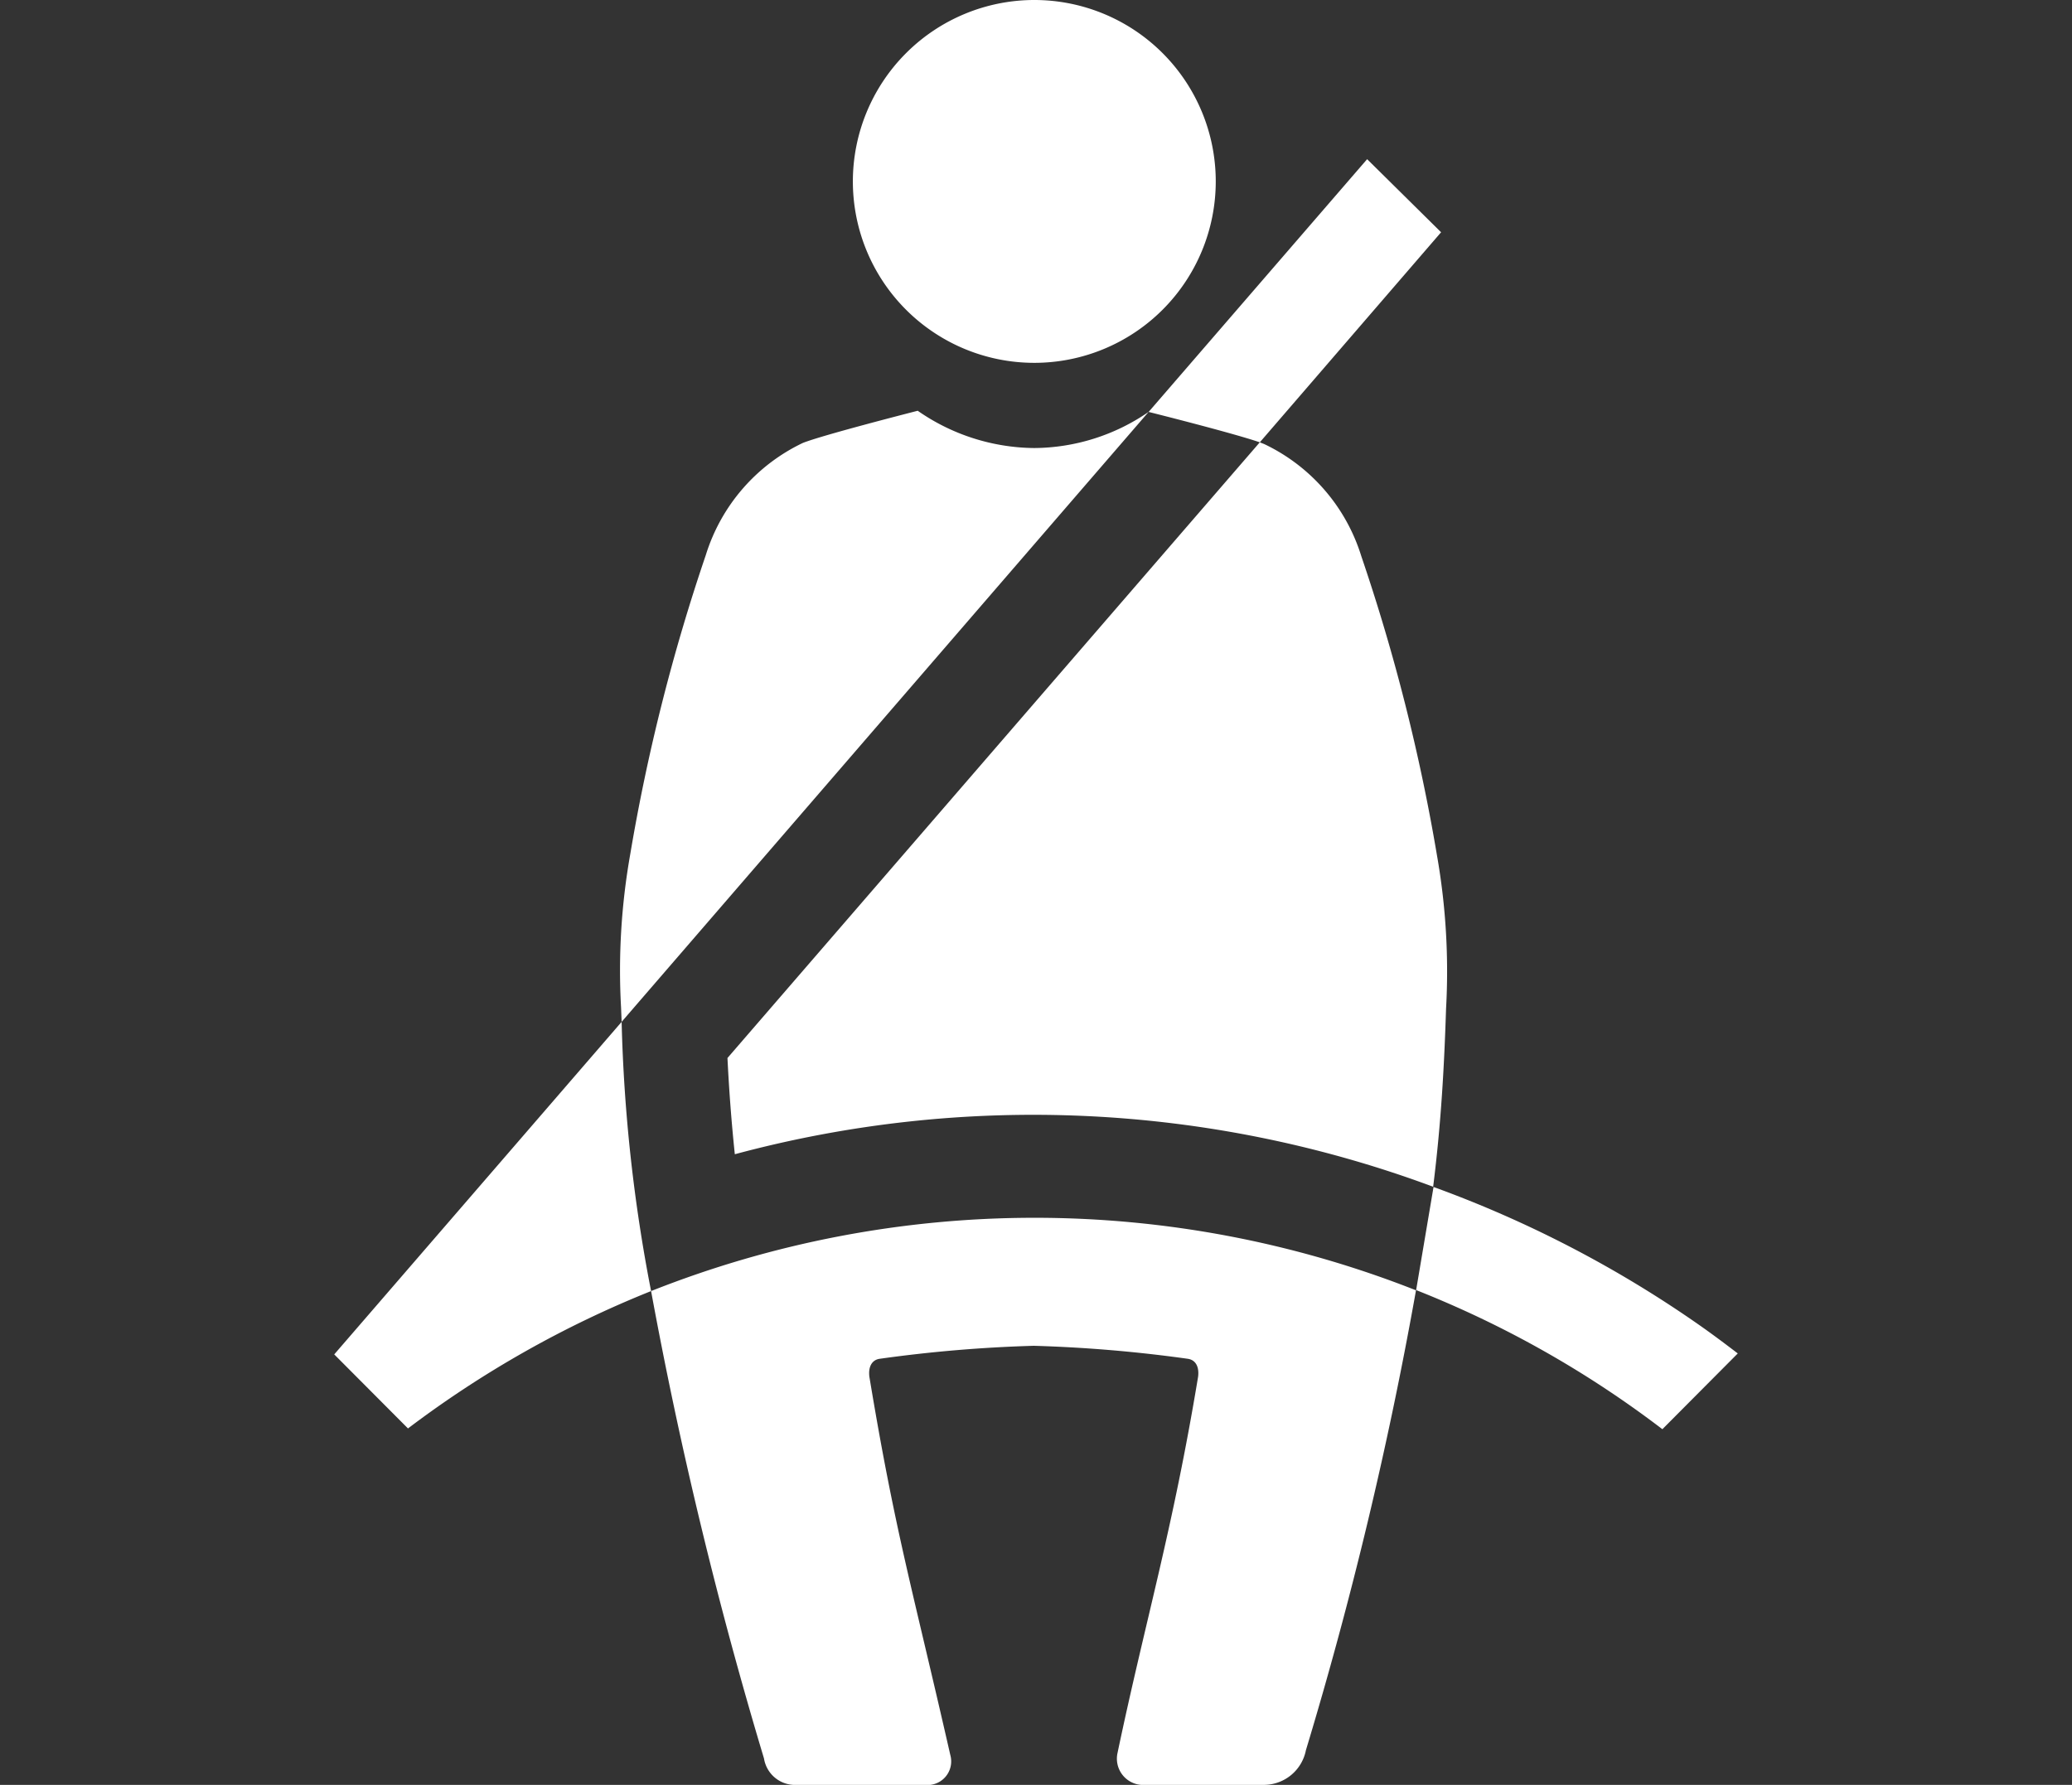 <svg xmlns="http://www.w3.org/2000/svg" viewBox="0 0 65 56"><rect x="0" y="0" width="65" height="56" fill="#333333" stroke="none"/><defs><style>.cls-1{fill:#fff;fill-rule:evenodd;}</style></defs><g id="Ebene_1" data-name="Ebene 1"><path class="cls-1" d="M52.15,44.841l2.365-2.377c-.384-.294-.768-.582-1.17-.865a35.942,35.942,0,0,0-8.374-4.358l-.546,3.235A32.289,32.289,0,0,1,52.15,44.841ZM45.208,7.287,42.888,4.994l-6.855,7.93s2.617.654,3.488.954Zm-5.688,6.591L22.821,33.195c.048.966.12,1.963.231,3.019a36.017,36.017,0,0,1,21.907,1.02c.255-2.035.348-3.824.405-5.588a21.022,21.022,0,0,0-.285-4.808A59.994,59.994,0,0,0,42.705,17.45a5.79,5.79,0,0,0-3.046-3.518ZM20.425,40.507a32.612,32.612,0,0,1,23.996-.024A126.495,126.495,0,0,1,40.967,54.914,1.347,1.347,0,0,1,39.67,56H35.79a.825.825,0,0,1-.732-1.003c.879-4.184,1.723-6.945,2.527-11.801.039-.312-.075-.528-.321-.564a43.887,43.887,0,0,0-4.835-.408,43.834,43.834,0,0,0-4.835.408c-.243.036-.36.252-.321.564.813,4.904,1.342,6.609,2.539,11.867A.742.742,0,0,1,29.187,56H24.879a.986.986,0,0,1-.912-.828A137.226,137.226,0,0,1,20.425,40.507ZM19.501,32.061,10.485,42.494l2.314,2.323a32.867,32.867,0,0,1,7.626-4.31A50.397,50.397,0,0,1,19.501,32.061ZM26.755,5.69A5.692,5.692,0,1,0,32.449,0,5.695,5.695,0,0,0,26.755,5.69Zm2.035,7.197c-.183.048-2.959.756-3.602,1.009A5.792,5.792,0,0,0,22.142,17.414a60.062,60.062,0,0,0-2.371,9.388,20.902,20.902,0,0,0-.288,4.808l.018.45,16.532-19.137a6.388,6.388,0,0,1-3.589,1.134A6.485,6.485,0,0,1,28.79,12.888Z"/></g></svg>